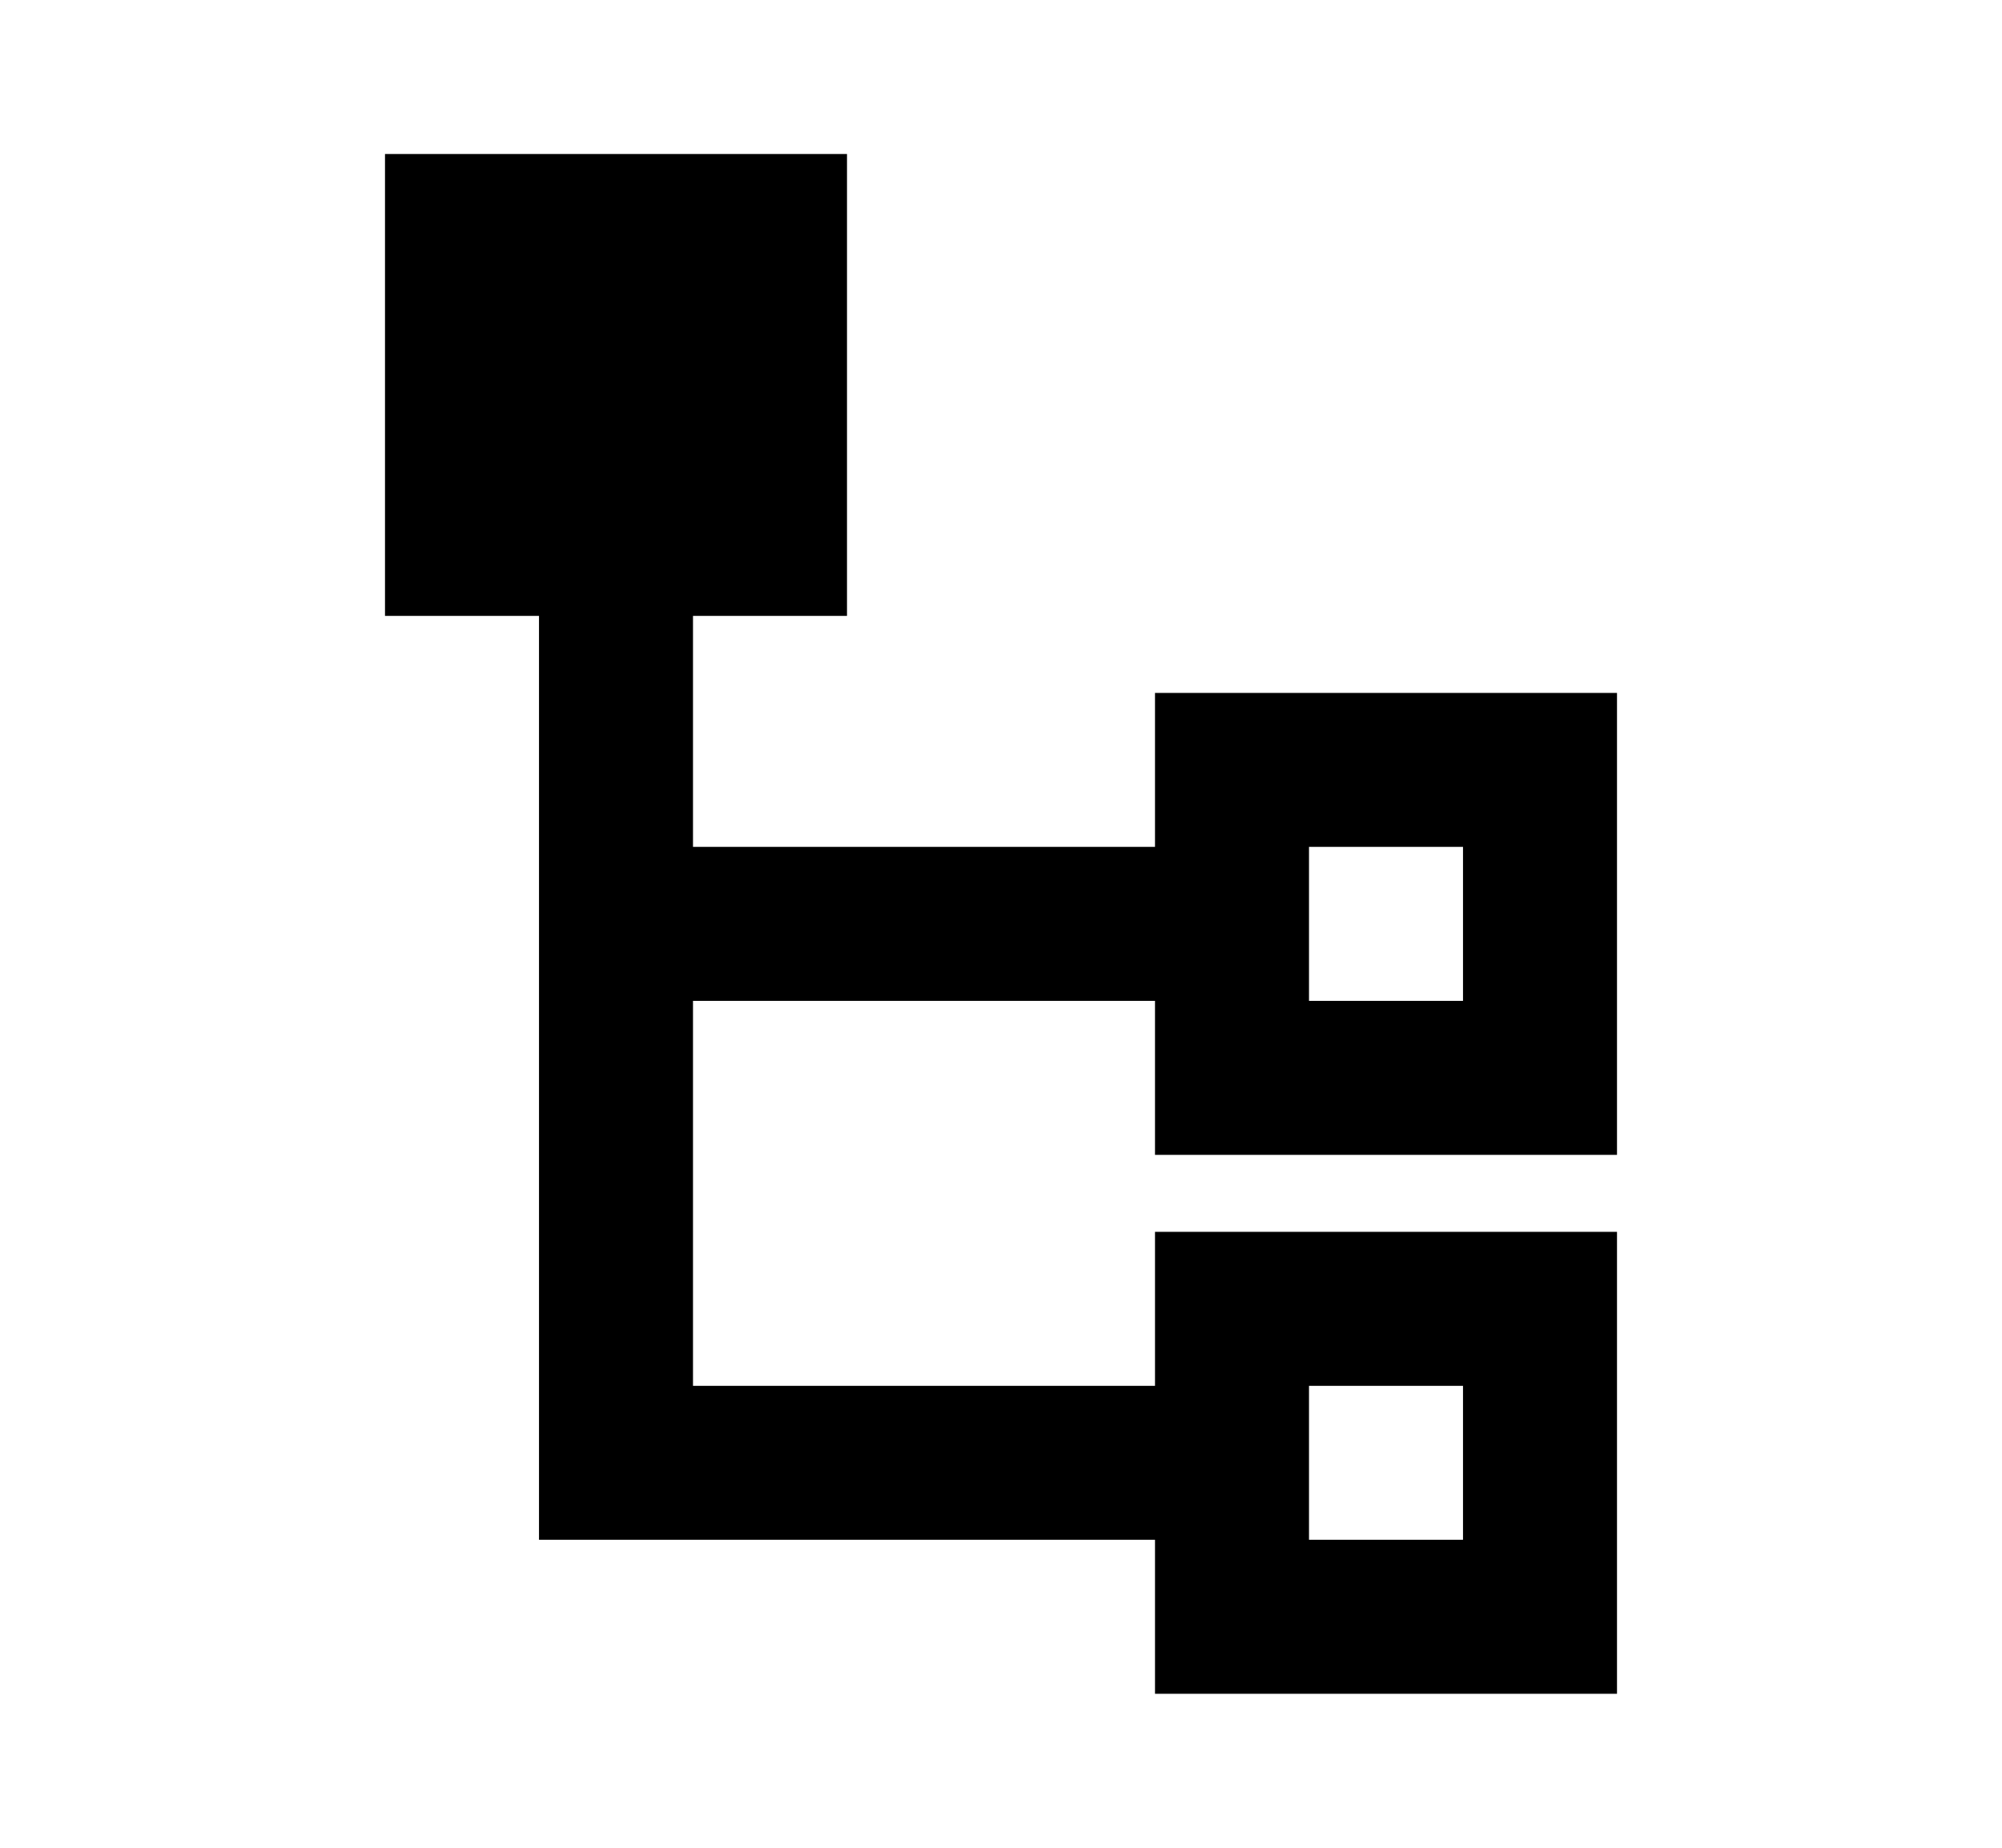 <svg xmlns="http://www.w3.org/2000/svg" width="13" height="12" viewBox="0 0 13 12"><path fill-rule="evenodd" d="M2.5 1v3h1v6h4v1h3V8h-3v1h-3V6.5h3v1h3v-3h-3v1h-3V4h1V1h-3zm6 9V9h1v1h-1zm0-4.5v1h1v-1h-1z" clip-rule="evenodd"/></svg>